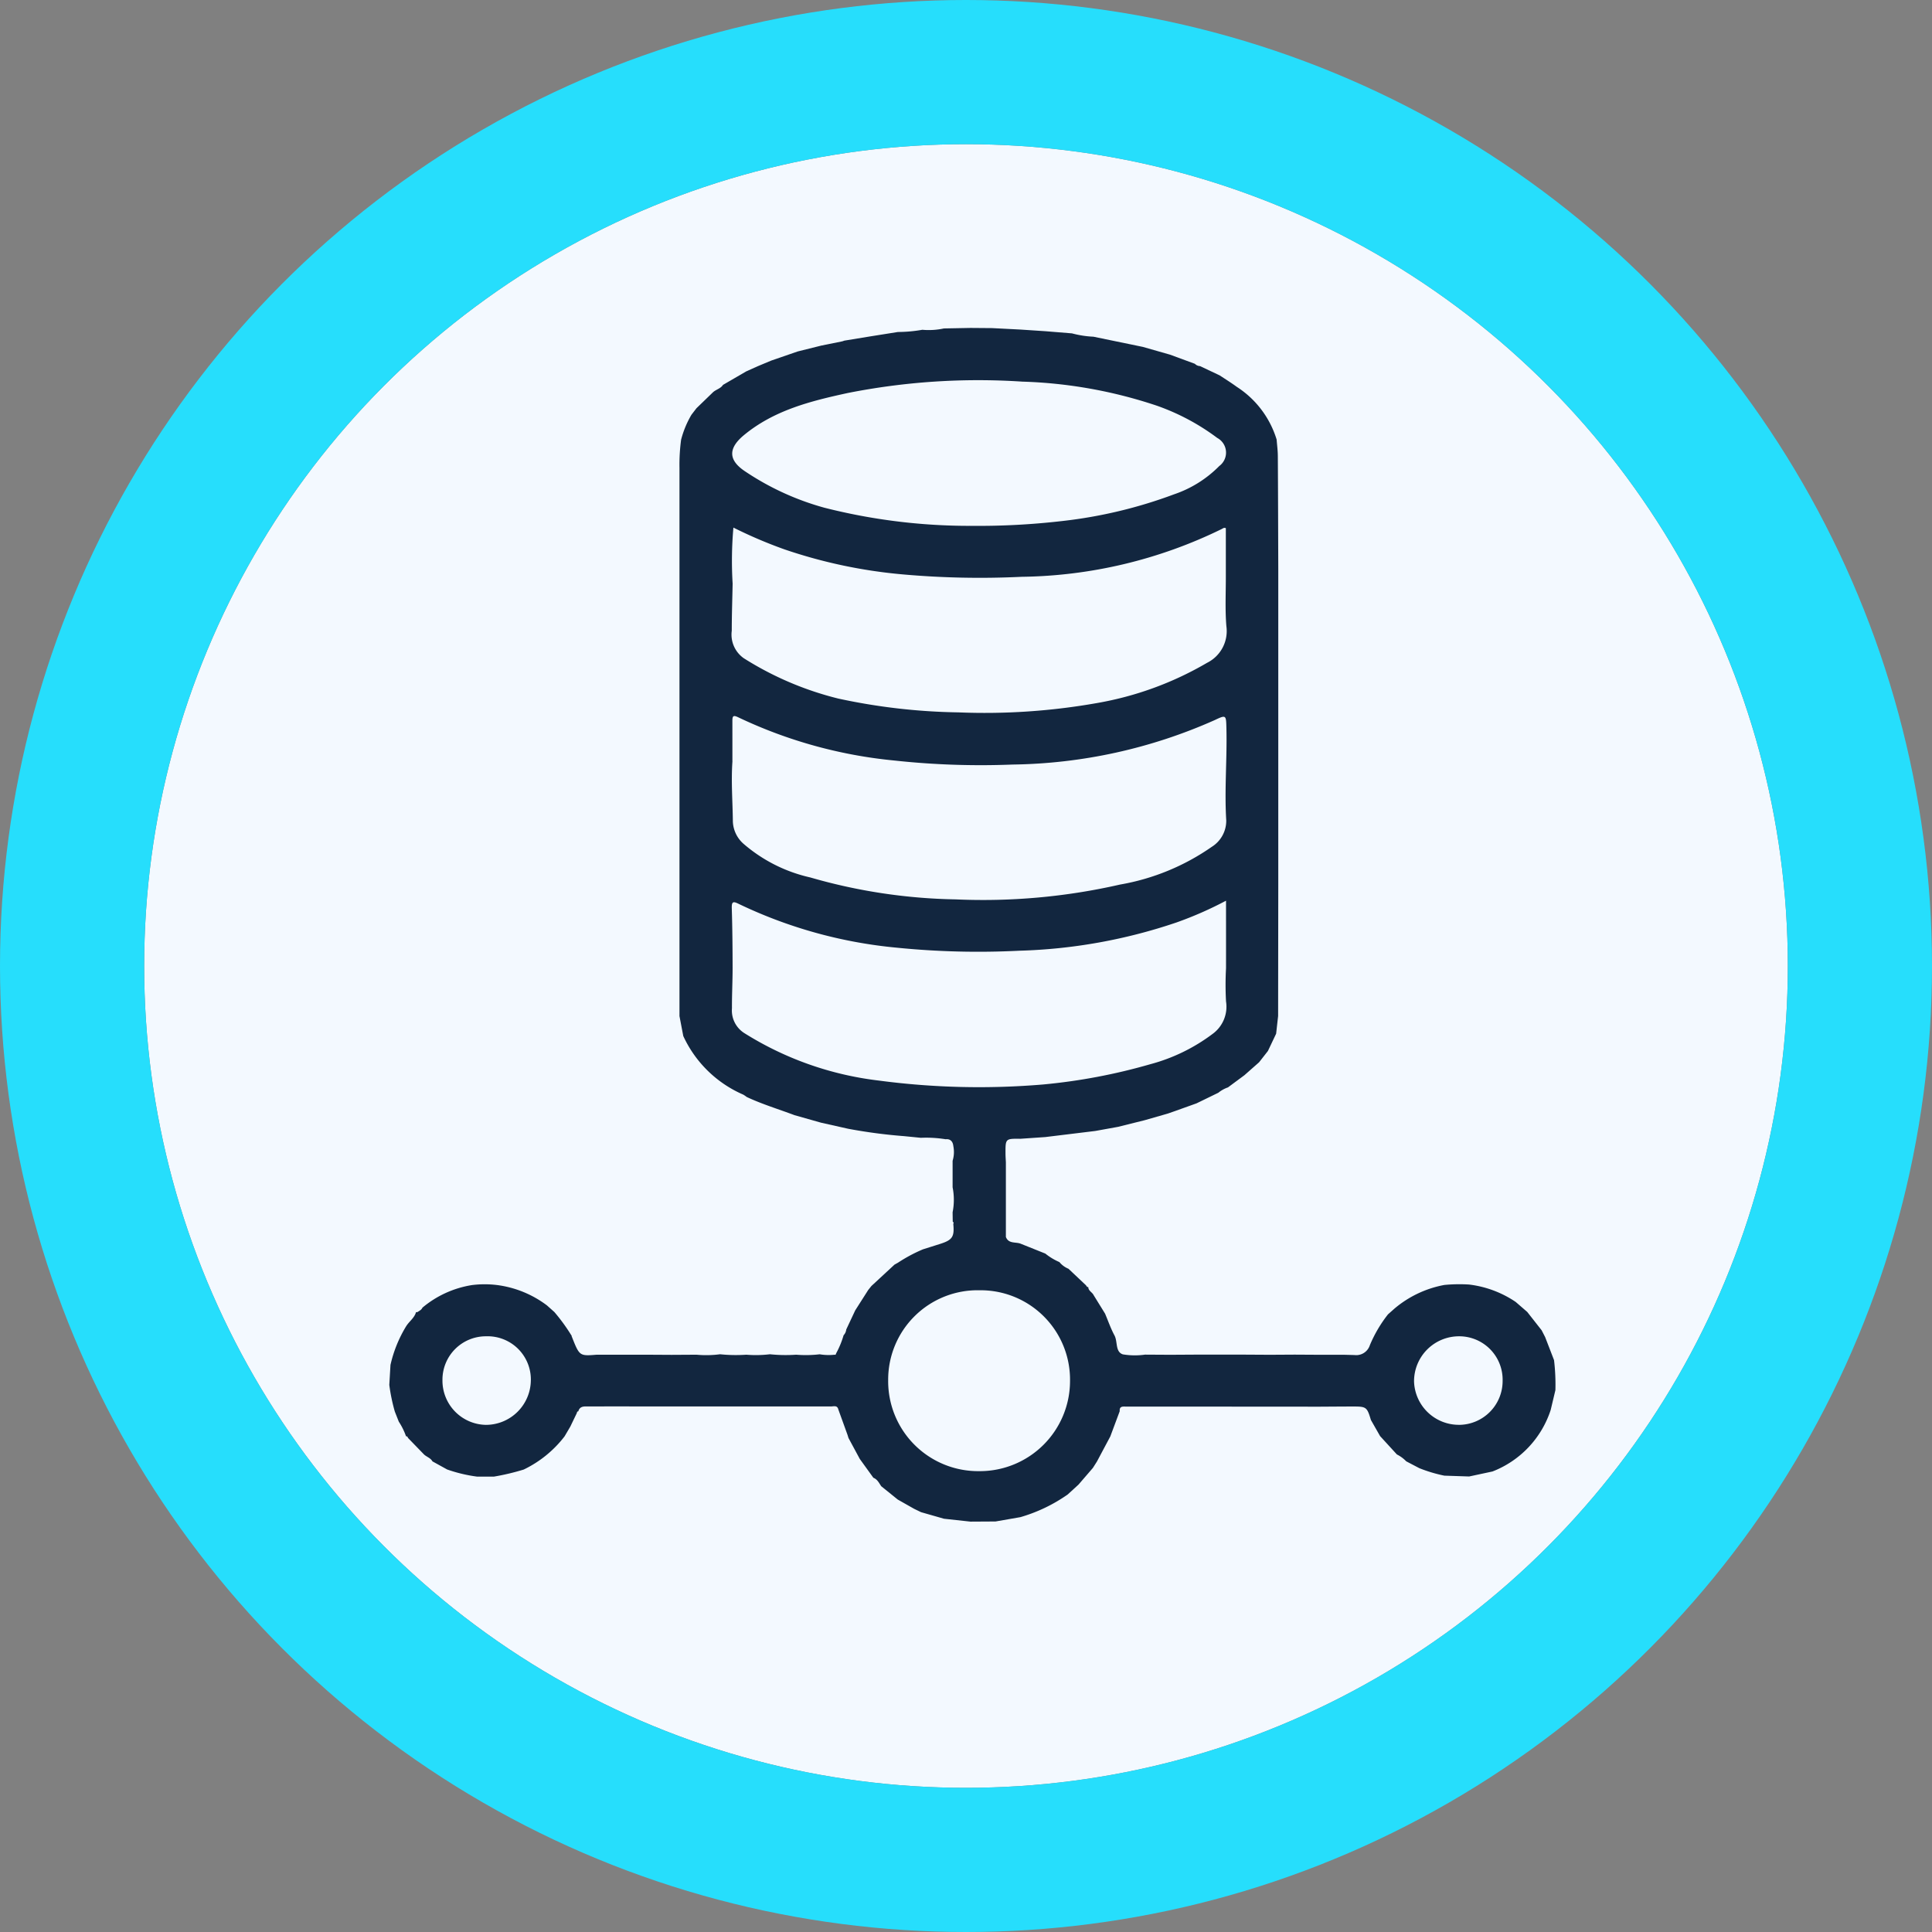 <svg xmlns="http://www.w3.org/2000/svg" width="134" height="134" viewBox="0 0 134 134">
  <rect x="0" y="0" width="134" height="134" fill="#808080" stroke="none"/>
  <g id="_19" data-name="19" transform="translate(-733 -2846)">
    <g id="Grupo_129260" data-name="Grupo 129260" transform="translate(743.229 2855.961)">
      <g id="Elipse_157" data-name="Elipse 157" transform="translate(-0.229 0.039)" fill="#f3f9ff" stroke="#26defc" stroke-linejoin="round" stroke-width="10">
        <circle cx="57" cy="57" r="57" stroke="none"/>
        <circle cx="57" cy="57" r="62" fill="none"/>
      </g>
    </g>
    <path id="Trazado_190500" data-name="Trazado 190500" d="M4559.768-759.617l-1.145-.924c-.152-.222-.267-.48-.545-.586l-.943-1.307-.784-1.453-.064-.209-.64-1.771c-.076-.31-.326-.206-.517-.206q-5.446,0-10.889,0c-1.965,0-3.93-.008-5.894,0-.29,0-.628-.058-.737.346l.015,0c-.1-.021-.1.064-.121.123l-.446.926-.4.68a7.856,7.856,0,0,1-2.832,2.3,16.183,16.183,0,0,1-2.065.49h-1.173a10.282,10.282,0,0,1-2.071-.494l-1.021-.563c-.129-.233-.388-.306-.574-.468l-1.114-1.149c-.035-.067-.061-.146-.164-.119l.018-.008a4.655,4.655,0,0,0-.5-1.01l-.276-.7a12.552,12.552,0,0,1-.383-1.852l.082-1.383a8.894,8.894,0,0,1,1.087-2.683c.21-.336.562-.567.681-.962l-.011-.01.114-.009c.125-.091.28-.15.345-.308a7.062,7.062,0,0,1,3.446-1.568,7.027,7.027,0,0,1,1.739,0,7.3,7.3,0,0,1,3.452,1.412l.513.458a12.818,12.818,0,0,1,1.211,1.67l-.013.027.018.024c.528,1.336.528,1.336,1.724,1.24h3.458l1.742.01,1.716-.01a7.33,7.33,0,0,0,1.637-.031,10.658,10.658,0,0,0,1.821.031,8.145,8.145,0,0,0,1.637-.031,10.66,10.66,0,0,0,1.821.031,8.361,8.361,0,0,0,1.634-.029,3.724,3.724,0,0,0,1.023.03c.076.019.1-.02.111-.088a6.22,6.22,0,0,0,.521-1.262.679.679,0,0,0,.184-.4l.623-1.327.9-1.412.224-.279,1.6-1.481.245-.137a10.688,10.688,0,0,1,1.732-.925c.4-.126.8-.251,1.2-.379.841-.269.987-.494.9-1.386.042-.065.015-.113-.038-.155l-.009-.648a4.445,4.445,0,0,0,0-1.734v-1.838a2.073,2.073,0,0,0,.05-1.02c-.026-.281-.179-.514-.532-.474a8.387,8.387,0,0,0-1.723-.1l-1.168-.116a36.069,36.069,0,0,1-3.875-.512l-1.88-.422-1.838-.52c-1.107-.418-2.244-.758-3.318-1.263a2.1,2.1,0,0,0-.235-.161,8.142,8.142,0,0,1-4.161-4.065l-.264-1.383q0-.973,0-1.945v-36.089a12.947,12.947,0,0,1,.114-1.945,6.7,6.7,0,0,1,.718-1.73l.347-.451,1.158-1.12c.215-.185.52-.246.683-.5l1.611-.935.794-.357.941-.393,1.833-.632,1.625-.405,1.479-.3.133-.046,1.832-.3,1.887-.3a9.947,9.947,0,0,0,1.69-.153,4.97,4.97,0,0,0,1.495-.093l1.846-.035,1.5.012,1.954.1,1.738.115,1.846.15a6.883,6.883,0,0,0,1.488.231l3.43.708,1.88.537,1.725.634a.525.525,0,0,0,.358.16l1.365.645c.4.264.8.513,1.184.794a6.653,6.653,0,0,1,2.764,3.656c.029.378.081.757.083,1.136.017,2.613.022,5.226.031,7.84v21.8q-.005,4.6-.011,9.206-.069.613-.137,1.225l-.57,1.2-.612.782-1.02.9-1.139.843a2.206,2.206,0,0,0-.669.372l-1.513.736-1.483.531-.506.177-1.6.459-1.857.463-1.575.285-3.467.423-1.731.119c-1.032-.011-1.033-.011-1.029,1.019,0,.206.017.412.026.618v5.172c.186.485.662.335,1.011.463l1.726.691a4.211,4.211,0,0,0,.976.589,1.6,1.6,0,0,0,.628.463l1.216,1.147c.043.064.074.145.178.12l-.02.009c.009.262.277.351.373.556l.792,1.282c.214.505.393,1.028.652,1.509.234.435.04,1.138.585,1.315a5.042,5.042,0,0,0,1.532.018l1.742.01,1.717-.01h3.458l1.741.01,1.718-.01,1.741.01h1.72l.686.018a.991.991,0,0,0,1.069-.673,9.135,9.135,0,0,1,1.261-2.148l.45-.4a7.456,7.456,0,0,1,3.46-1.64,10.8,10.8,0,0,1,1.715-.029,7.331,7.331,0,0,1,3.233,1.207l.8.693,1,1.273.241.469q.31.8.618,1.6a14.33,14.33,0,0,1,.095,2.082l-.327,1.375a6.847,6.847,0,0,1-4.037,4.267l-1.618.347-1.718-.057a9.987,9.987,0,0,1-1.74-.52l-.907-.475a2.379,2.379,0,0,0-.647-.476l-1.165-1.272-.638-1.12c-.265-.889-.319-.933-1.218-.933-.779,0-1.559.008-2.338.012h-.121l-8.966-.006h-4.317c-.228,0-.491-.052-.461.319q-.327.877-.654,1.753-.462.866-.923,1.733l-.283.447-1,1.16-.746.682a11.067,11.067,0,0,1-3.286,1.574l-1.722.3-1.739.01-1.835-.2-1.59-.455-.478-.231Zm22.77-41.536a25.486,25.486,0,0,1-3.427,1.507,37.072,37.072,0,0,1-10.906,1.963,56.546,56.546,0,0,1-8.5-.21,32.259,32.259,0,0,1-10.948-3.029c-.38-.188-.513-.206-.5.29.043,1.377.054,2.755.057,4.133,0,.936-.05,1.873-.045,2.809a1.855,1.855,0,0,0,.845,1.713,22.47,22.47,0,0,0,9.341,3.3,52.85,52.85,0,0,0,11.412.27,40.113,40.113,0,0,0,7.428-1.407,12.565,12.565,0,0,0,4.3-2.091,2.334,2.334,0,0,0,.942-2.262,20.994,20.994,0,0,1,0-2.3C4582.539-798,4582.537-799.54,4582.537-801.153Zm-34.168-25.878a26.118,26.118,0,0,0-.054,3.887c-.021,1.089-.06,2.178-.06,3.268a2,2,0,0,0,.834,1.907,22.223,22.223,0,0,0,6.565,2.8,42.187,42.187,0,0,0,8.313.955,44.689,44.689,0,0,0,9.6-.643,22.814,22.814,0,0,0,7.651-2.793,2.455,2.455,0,0,0,1.342-2.543c-.093-1.131-.037-2.263-.037-3.395s0-2.274,0-3.4c-.12-.062-.2.013-.279.054a32.477,32.477,0,0,1-13.89,3.317,60.294,60.294,0,0,1-8.277-.17,34.872,34.872,0,0,1-8.166-1.732A31.634,31.634,0,0,1,4548.369-827.031Zm-.067,16.2c-.1,1.4.014,2.795.029,4.192a2.167,2.167,0,0,0,.746,1.546,10.641,10.641,0,0,0,4.623,2.328,38.468,38.468,0,0,0,10.069,1.521,42.706,42.706,0,0,0,11.418-1.028,15.826,15.826,0,0,0,6.364-2.619,2.131,2.131,0,0,0,1-1.837c-.131-2.124.063-4.245.012-6.368-.023-.944-.012-.961-.821-.578a35.585,35.585,0,0,1-14.024,3.079,55.54,55.54,0,0,1-8.209-.282,32.374,32.374,0,0,1-10.784-2.985c-.339-.165-.428-.134-.427.227C4548.3-812.7,4548.3-811.764,4548.3-810.829Zm16.432-16.321a50.838,50.838,0,0,0,6.474-.337,32.431,32.431,0,0,0,7.724-1.849,8,8,0,0,0,3.136-1.963,1.156,1.156,0,0,0-.141-1.948,15.611,15.611,0,0,0-4.181-2.233,32.385,32.385,0,0,0-9.337-1.672,46.5,46.5,0,0,0-12.113.79c-2.562.557-5.1,1.187-7.2,2.924-1.071.888-1.1,1.7.032,2.475a18.8,18.8,0,0,0,5.541,2.554A40.813,40.813,0,0,0,4564.733-827.151Zm.677,53.019a6.2,6.2,0,0,0-6.308,6.236,6.241,6.241,0,0,0,6.313,6.31,6.259,6.259,0,0,0,6.3-6.264A6.2,6.2,0,0,0,4565.41-774.132Zm33.309,9.335a3.04,3.04,0,0,0,3-3.053,3.011,3.011,0,0,0-3.014-3.089,3.119,3.119,0,0,0-3.129,3.138A3.107,3.107,0,0,0,4598.719-764.8Zm-64.4-3.094a3,3,0,0,0-3.114-3.048,3.011,3.011,0,0,0-3.017,3.024,3.069,3.069,0,0,0,3.015,3.119A3.121,3.121,0,0,0,4534.32-767.892Z" transform="translate(-3764.502 3709.623)" fill="#12263f"/>
  </g>
</svg>
